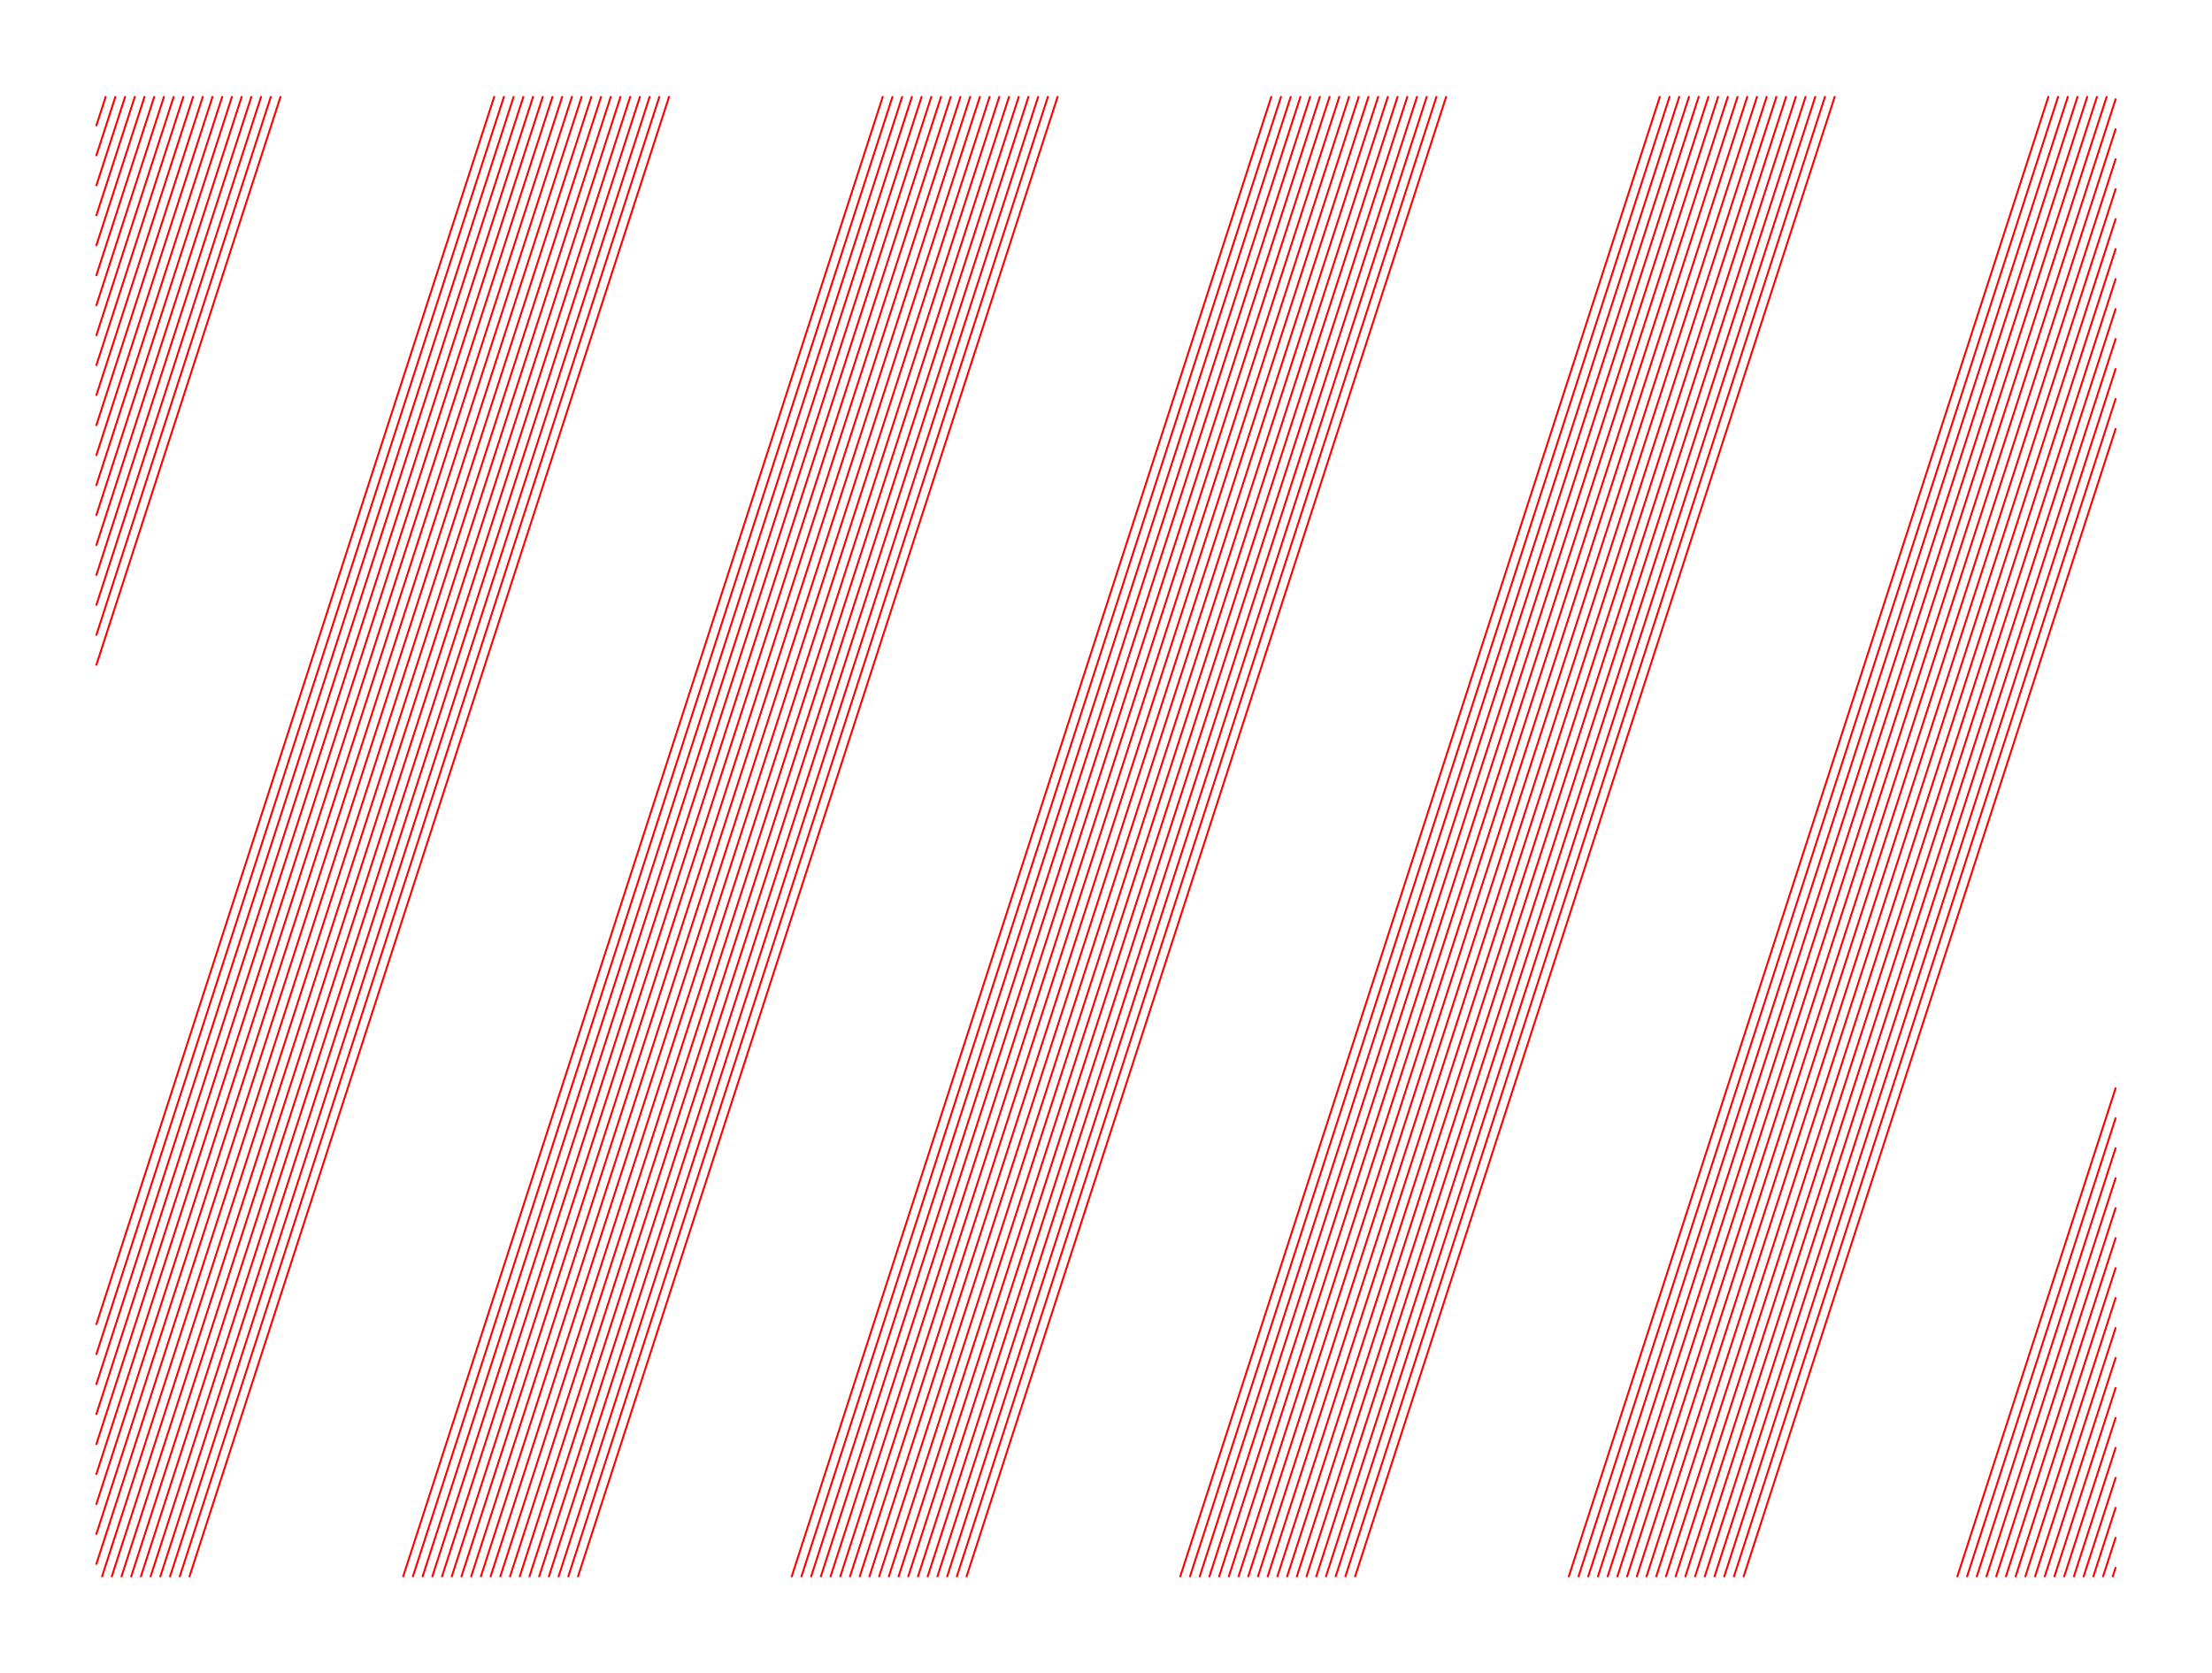 <svg version="1.1" width="1150" height="870" xmlns="http://www.w3.org/2000/svg">
  <!-- Seed: 5893366671987551668 -->
  <!-- Size: SvgSize.Size9x12 -->
  <!-- Params:
    draw_lines: False
    draw_aligned_vertical: True
    draw_aligned_horizontal: False
    draw_filled_checkers: False
    pad: 0
    size: [RangeInt] min: 10 max: 150
    skew_vert_degs: [RangeFloat] min: 0 max: 45
    skew_horiz_degs: [RangeFloat] min: 0 max: 45
    interior_space_aligned: 5
    interior_space_filled: 5
  -->
  <g stroke="black" fill="none">
    <g stroke="red">
      <path d="M55.05 50.0L50.0 65.58M50.0 81.16L60.1 50.0M65.15 50.0L50.0 96.75M50.0 112.33L70.2 50.0M75.25 50.0L50.0 127.91M50.0 143.49L80.3 50.0M85.35 50.0L50.0 159.07M50.0 174.66L90.4 50.0M95.45 50.0L50.0 190.24M50.0 205.82L100.5 50.0M105.55 50.0L50.0 221.4M50.0 236.99L110.6 50.0M115.65 50.0L50.0 252.57M50.0 268.15L120.7 50.0M125.75 50.0L50.0 283.73M50.0 299.31L130.8 50.0M135.85 50.0L50.0 314.9M50.0 330.48L140.9 50.0M145.95 50.0L50.0 346.06M50.0 688.87L257.05 50.0M262.1 50.0L50.0 704.45M50.0 720.03L267.15 50.0M272.2 50.0L50.0 735.61M50.0 751.2L277.25 50.0M282.3 50.0L50.0 766.78M50.0 782.36L287.35 50.0M292.4 50.0L50.0 797.94M50.0 813.52L297.45 50.0M302.5 50.0L52.95 820.0M58.0 820.0L307.55 50.0M312.6 50.0L63.05 820.0M68.1 820.0L317.65 50.0M322.7 50.0L73.15 820.0M78.2 820.0L327.75 50.0M332.8 50.0L83.25 820.0M88.3 820.0L337.85 50.0M342.9 50.0L93.35 820.0M98.4 820.0L347.95 50.0M459.05 50.0L209.5 820.0M214.55 820.0L464.1 50.0M469.15 50.0L219.6 820.0M224.65 820.0L474.2 50.0M479.25 50.0L229.7 820.0M234.75 820.0L484.3 50.0M489.35 50.0L239.8 820.0M244.85 820.0L494.4 50.0M499.45 50.0L249.9 820.0M254.95 820.0L504.5 50.0M509.55 50.0L260.0 820.0M265.05 820.0L514.6 50.0M519.65 50.0L270.1 820.0M275.15 820.0L524.7 50.0M529.75 50.0L280.2 820.0M285.25 820.0L534.8 50.0M539.85 50.0L290.3 820.0M295.35 820.0L544.9 50.0M549.95 50.0L300.4 820.0M411.5 820.0L661.05 50.0M666.1 50.0L416.55 820.0M421.6 820.0L671.15 50.0M676.2 50.0L426.65 820.0M431.7 820.0L681.25 50.0M686.3 50.0L436.75 820.0M441.8 820.0L691.35 50.0M696.4 50.0L446.85 820.0M451.9 820.0L701.45 50.0M706.5 50.0L456.95 820.0M462.0 820.0L711.55 50.0M716.6 50.0L467.05 820.0M472.1 820.0L721.65 50.0M726.7 50.0L477.15 820.0M482.2 820.0L731.75 50.0M736.8 50.0L487.25 820.0M492.3 820.0L741.85 50.0M746.9 50.0L497.35 820.0M502.4 820.0L751.95 50.0M863.05 50.0L613.5 820.0M618.55 820.0L868.1 50.0M873.15 50.0L623.6 820.0M628.65 820.0L878.2 50.0M883.25 50.0L633.7 820.0M638.75 820.0L888.3 50.0M893.35 50.0L643.8 820.0M648.85 820.0L898.4 50.0M903.45 50.0L653.9 820.0M658.95 820.0L908.5 50.0M913.55 50.0L664.0 820.0M669.05 820.0L918.6 50.0M923.65 50.0L674.1 820.0M679.15 820.0L928.7 50.0M933.75 50.0L684.2 820.0M689.25 820.0L938.8 50.0M943.85 50.0L694.3 820.0M699.35 820.0L948.9 50.0M953.95 50.0L704.4 820.0M815.5 820.0L1065.05 50.0M1070.1 50.0L820.55 820.0M825.6 820.0L1075.15 50.0M1080.2 50.0L830.65 820.0M835.7 820.0L1085.25 50.0M1090.3 50.0L840.75 820.0M845.8 820.0L1095.35 50.0M1100.0 51.23L850.85 820.0M855.9 820.0L1100.0 66.82M1100.0 82.4L860.95 820.0M866.0 820.0L1100.0 97.98M1100.0 113.56L871.05 820.0M876.1 820.0L1100.0 129.14M1100.0 144.73L881.15 820.0M886.2 820.0L1100.0 160.31M1100.0 175.89L891.25 820.0M896.3 820.0L1100.0 191.47M1100.0 207.06L901.35 820.0M906.4 820.0L1100.0 222.64M1100.0 565.44L1017.5 820.0M1022.55 820.0L1100.0 581.03M1100.0 596.61L1027.6 820.0M1032.65 820.0L1100.0 612.19M1100.0 627.77L1037.7 820.0M1042.75 820.0L1100.0 643.36M1100.0 658.94L1047.8 820.0M1052.85 820.0L1100.0 674.52M1100.0 690.1L1057.9 820.0M1062.95 820.0L1100.0 705.68M1100.0 721.27L1068.0 820.0M1073.05 820.0L1100.0 736.85M1100.0 752.43L1078.1 820.0M1083.15 820.0L1100.0 768.01M1100.0 783.59L1088.2 820.0M1093.25 820.0L1100.0 799.18M1100.0 814.76L1098.3 820.0"/>
    </g>
  </g>
</svg>
